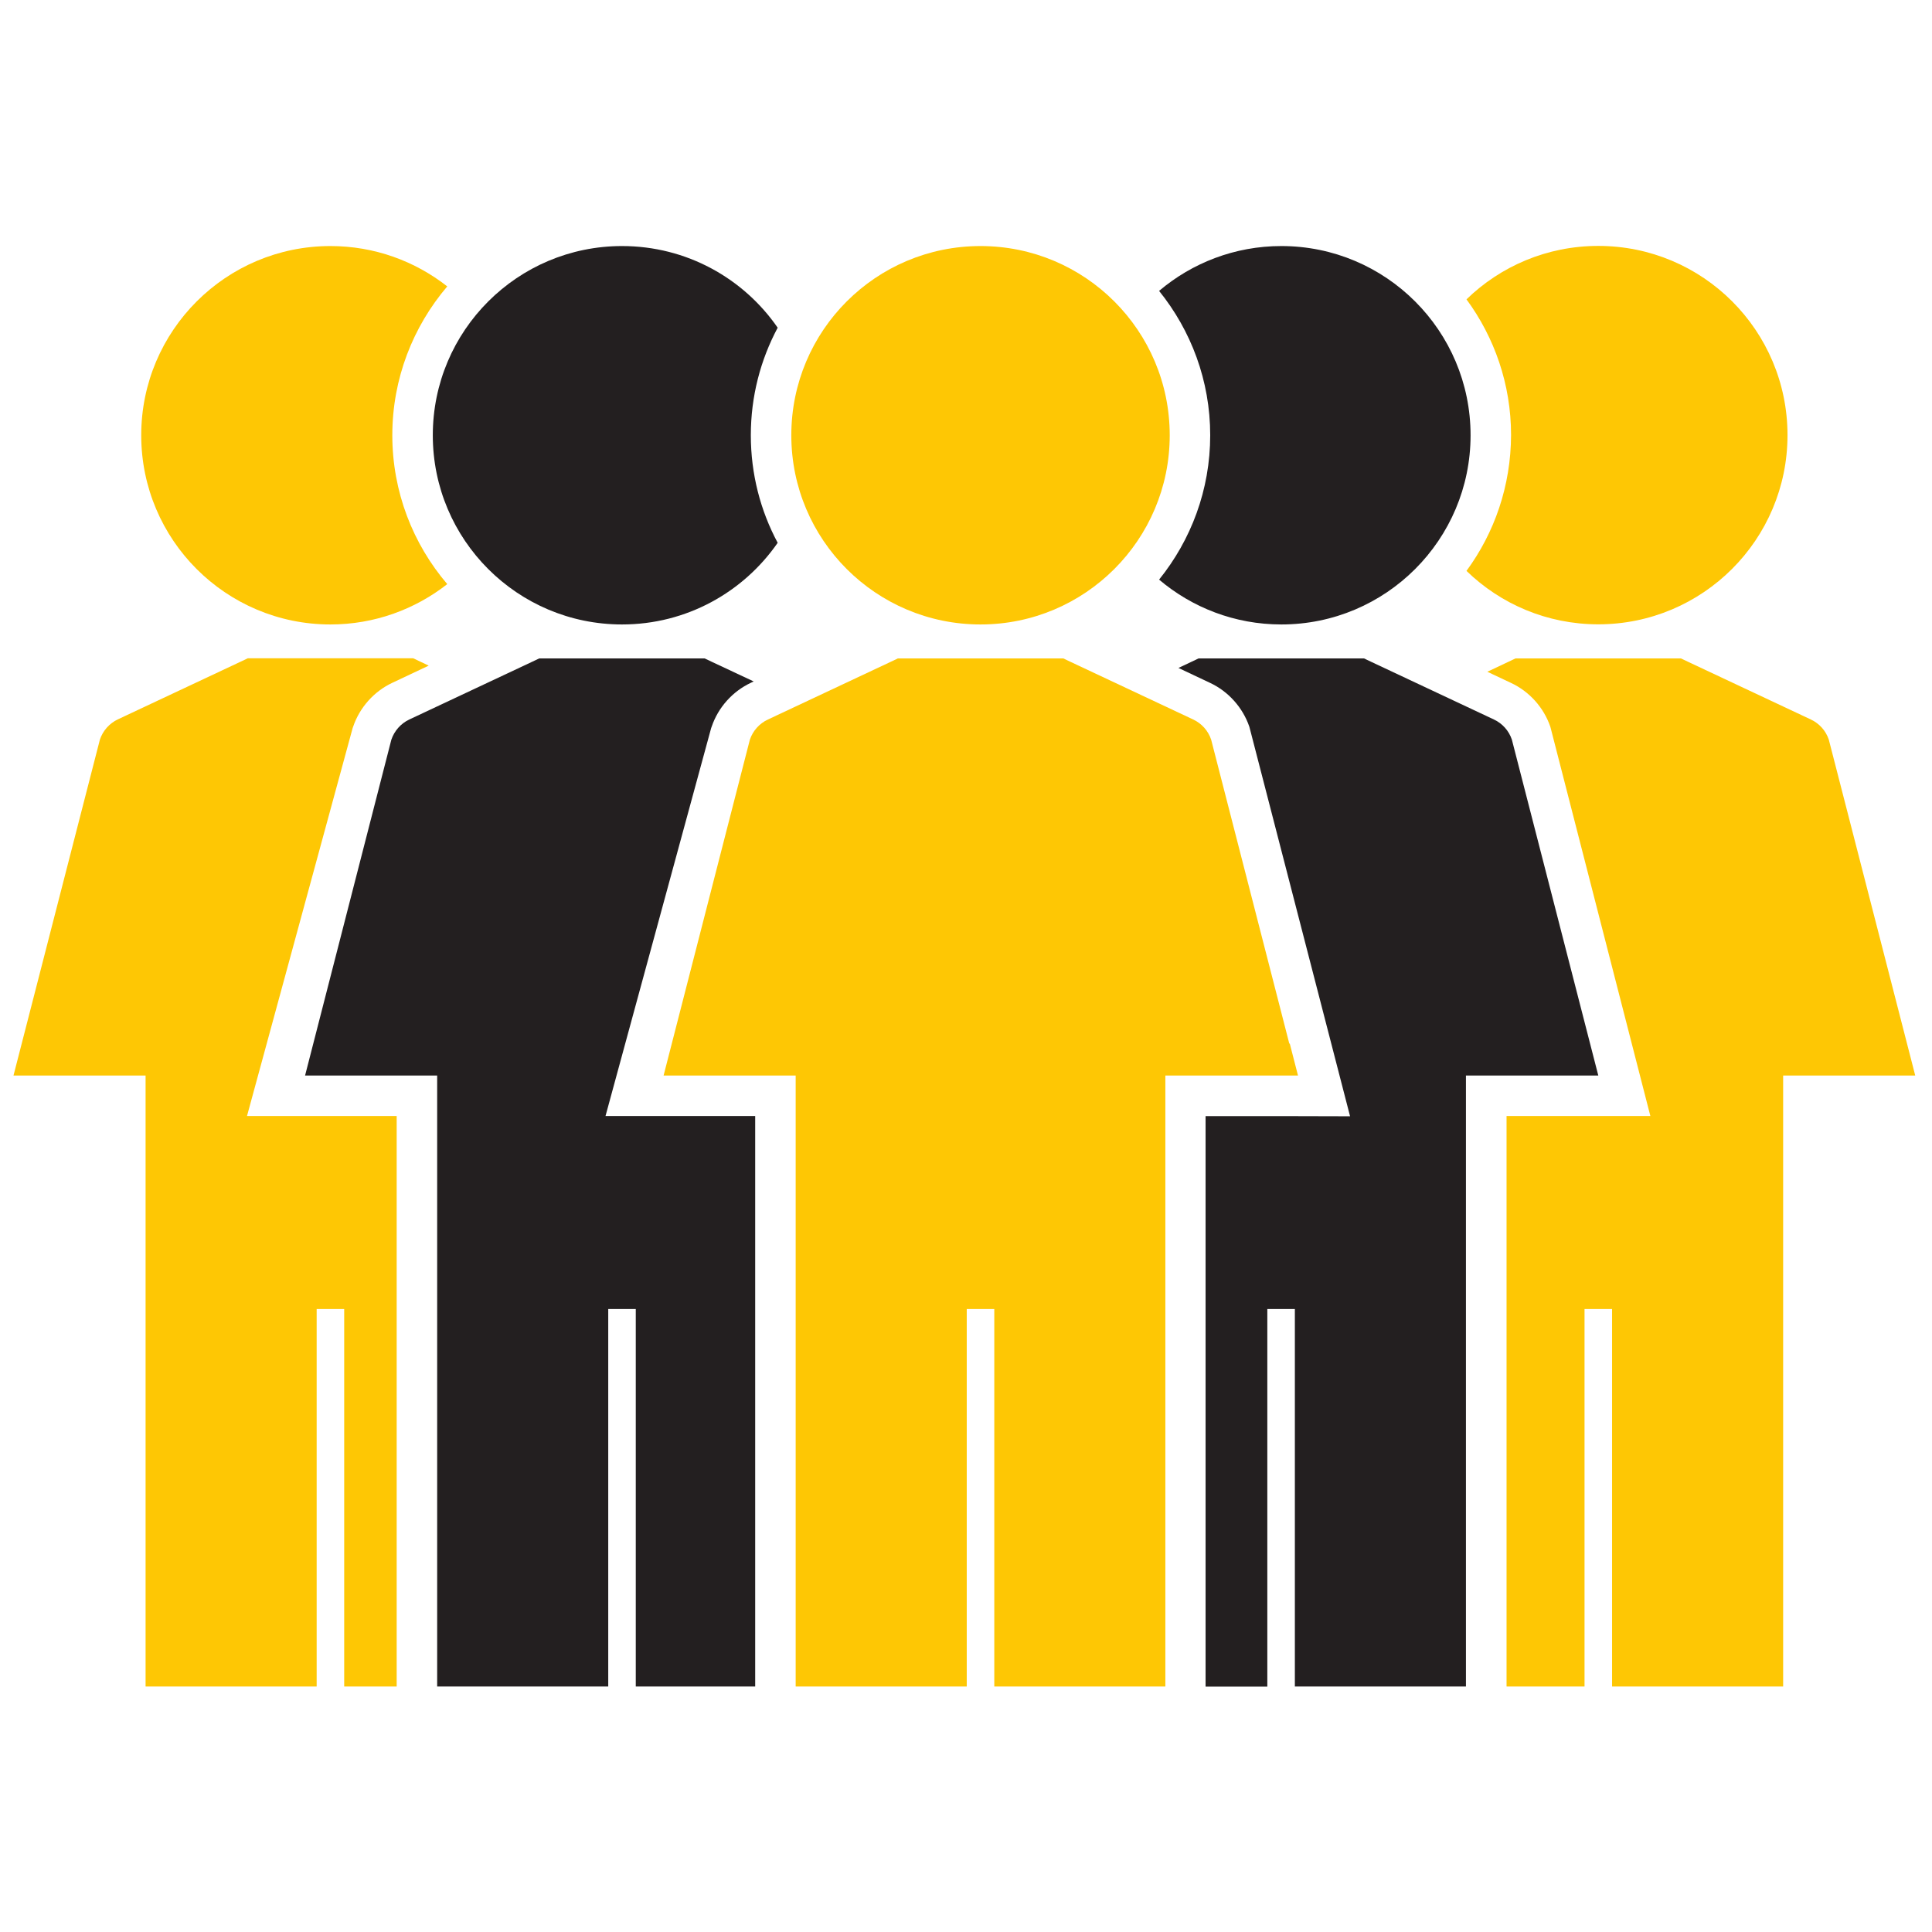 <?xml version="1.0" encoding="utf-8"?>
<!-- Generator: Adobe Illustrator 17.1.0, SVG Export Plug-In . SVG Version: 6.00 Build 0)  -->
<!DOCTYPE svg PUBLIC "-//W3C//DTD SVG 1.1//EN" "http://www.w3.org/Graphics/SVG/1.1/DTD/svg11.dtd">
<svg version="1.1" id="Layer_1" xmlns="http://www.w3.org/2000/svg" xmlns:xlink="http://www.w3.org/1999/xlink" x="0px" y="0px"
	 viewBox="0 0 1417.3 1417.3" enable-background="new 0 0 1417.3 1417.3" xml:space="preserve">
<g>
	<defs>
		<rect id="SVGID_1_" x="9.9" y="180.5" width="1395.1" height="1056.7"/>
	</defs>
	<clipPath id="SVGID_2_">
		<use xlink:href="#SVGID_1_"  overflow="visible"/>
	</clipPath>
	<path clip-path="url(#SVGID_2_)" fill="#FEC704" d="M719.3,458.1L719.3,458.1c76.6,0,138.8-62.1,138.8-138.8S796,180.5,719.3,180.5
		s-138.8,62.1-138.8,138.8S642.7,458.1,719.3,458.1"/>
	<path clip-path="url(#SVGID_2_)" fill="#FEC704" d="M940,789h5.4h6.4h0.4l-6.1-23.7l-0.2,0.6l-57.4-223.3
		c-2.2-6.6-7-11.9-13.2-14.8l-89.6-42.1L780,483v0H658.7v0l-5.7,2.7l-89.6,42.1c-6.3,2.9-11.1,8.3-13.3,14.8L486.8,789h96.9v448.2
		h125.5V960.3h20.2v276.9h125.5V789H940z"/>
	<path clip-path="url(#SVGID_2_)" fill="#FEC704" d="M1405,789l-63.4-246.4c-2.2-6.6-7-11.9-13.2-14.8l-89.6-42.1l-5.7-2.7h-121.3
		l-5.7,2.7l-15,7.1l17.4,8.2c13.5,6.3,24,18.1,28.8,32.1l0.3,1.1l73.1,284.5l-38.2,0h-67.3v418.5h57.2V960.3h20.2v276.9h125.5V789
		H1405z"/>
	<path clip-path="url(#SVGID_2_)" fill="#231F20" d="M1172.5,789L1172.5,789l-63.4-246.4c-2.2-6.6-7-11.9-13.2-14.8l-89.6-42.1
		l-5.7-2.7H879.3l-5.7,2.7l-9.1,4.3l23.3,11c13.4,6.3,23.9,18.1,28.7,32.1l0.3,1.1l73.6,284.7l-38.7-0.1h-67.3v418.5h45.3V960.3
		h20.2v276.9h125.5V789H1172.5z"/>
	<path clip-path="url(#SVGID_2_)" fill="#231F20" d="M521.7,534.1l0.4-1.1c4.8-14.1,15.3-25.8,28.7-32.1l2.1-1l-30.3-14.2l-5.7-2.7
		H395.6l-5.7,2.7l-89.6,42.1c-6.2,2.9-11,8.3-13.2,14.8L223.8,789h96.9v448.2h125.5V960.3h20.2v276.9H554V818.7H444.2L521.7,534.1z"
		/>
	<path clip-path="url(#SVGID_2_)" fill="#231F20" d="M456.3,458.1L456.3,458.1c47.4,0,89.1-23.7,114.2-59.9
		c-12.6-23.5-19.7-50.4-19.7-78.9c0-28.5,7.1-55.3,19.7-78.9c-25-36.2-66.8-59.9-114.2-59.9c-76.6,0-138.8,62.1-138.8,138.8
		S379.7,458.1,456.3,458.1"/>
	<path clip-path="url(#SVGID_2_)" fill="#231F20" d="M850.3,425.2c24.2,20.5,55.5,32.9,89.7,32.9c76.6,0,138.8-62.1,138.8-138.8
		S1016.6,180.5,940,180.5c-34.2,0-65.5,12.4-89.7,32.9c23.4,29,37.5,65.8,37.5,105.9C887.8,359.4,873.7,396.2,850.3,425.2"/>
	<path clip-path="url(#SVGID_2_)" fill="#FEC704" d="M258.7,534.1l0.4-1.1c4.8-14.1,15.3-25.8,28.7-32.1l26.7-12.6l-5.7-2.7
		l-5.7-2.7H181.8l-5.7,2.7l-89.6,42.1c-6.2,2.9-11,8.3-13.2,14.8L9.9,789h96.9v448.2h125.5V960.3h20.2v276.9H291V818.7H181.2
		L258.7,534.1z"/>
	<path clip-path="url(#SVGID_2_)" fill="#FEC704" d="M242.4,458.1L242.4,458.1c32.3,0,62.1-11.1,85.7-29.6
		c-25.1-29.4-40.3-67.6-40.3-109.2c0-41.6,15.2-79.7,40.3-109.2c-23.6-18.5-53.3-29.6-85.7-29.6c-76.6,0-138.8,62.1-138.8,138.8
		S165.8,458.1,242.4,458.1"/>
	<path clip-path="url(#SVGID_2_)" fill="#FEC704" d="M1075.8,418.8c25,24.3,59.1,39.2,96.7,39.2c76.6,0,138.8-62.1,138.8-138.8
		s-62.1-138.8-138.8-138.8c-37.6,0-71.7,14.9-96.7,39.2c20.5,27.9,32.7,62.3,32.7,99.5C1108.4,356.5,1096.3,390.9,1075.8,418.8"/>
</g>
</svg>
